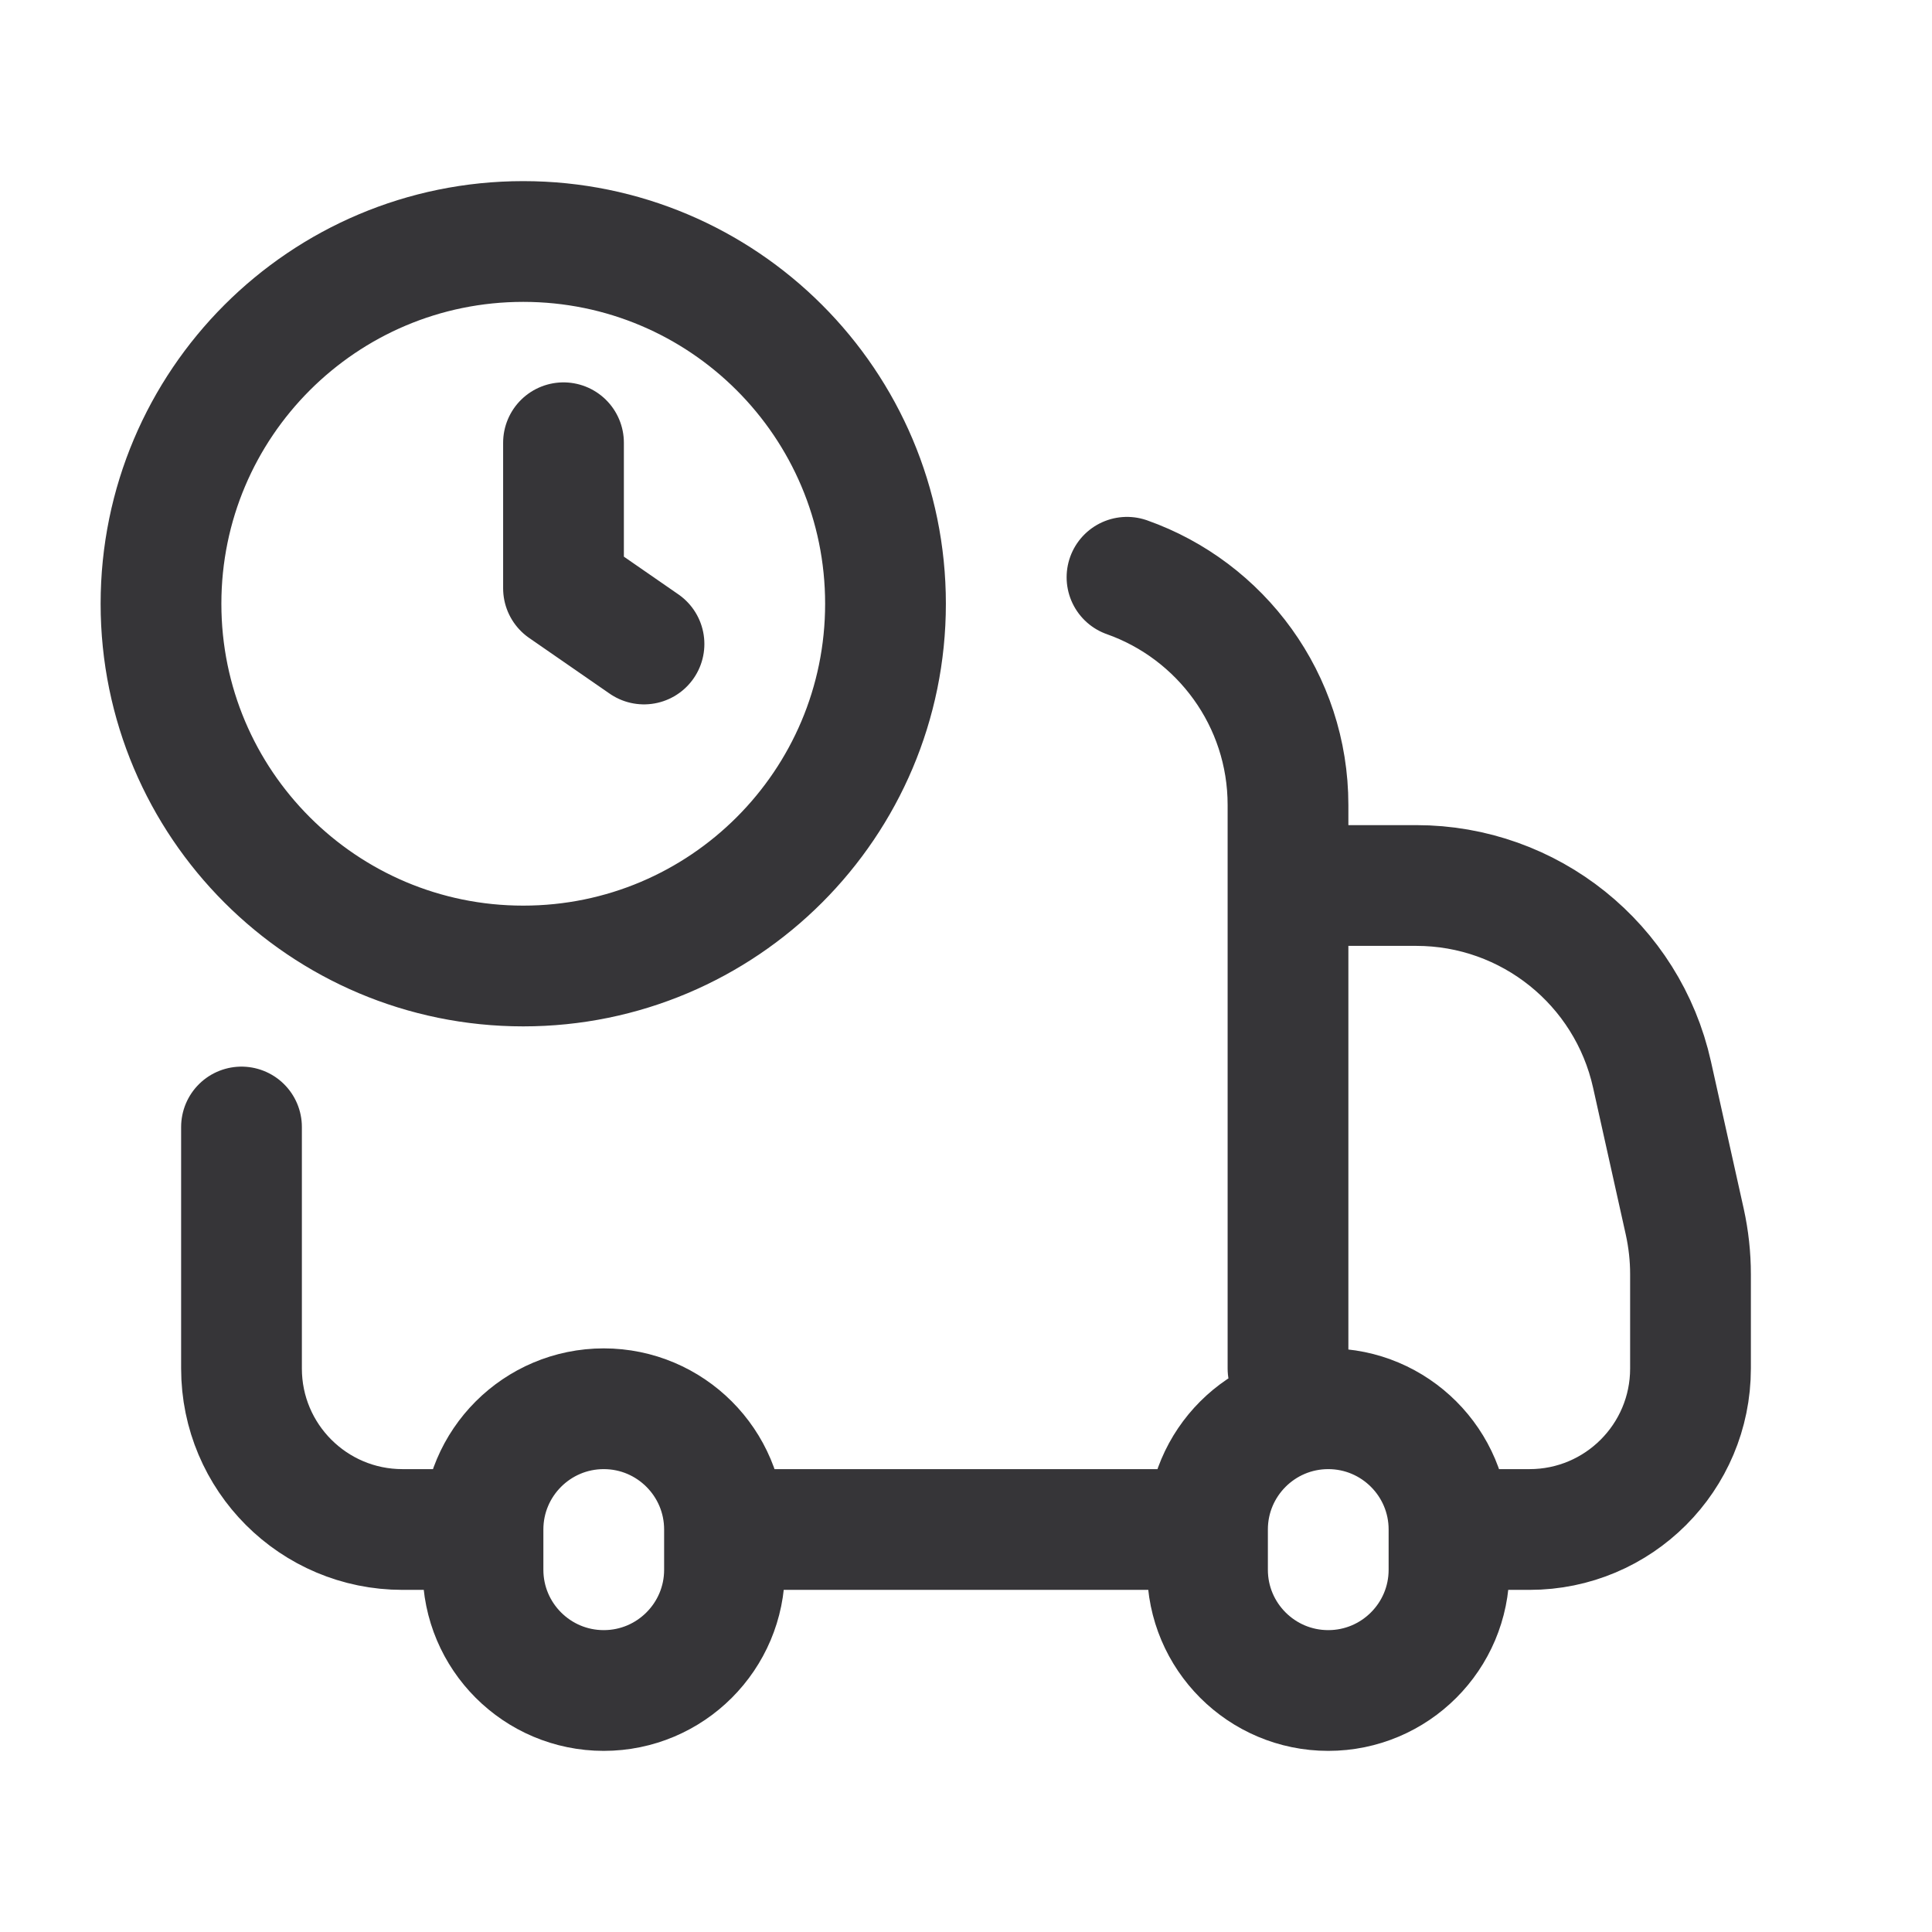 
						<svg width="24" height="24" viewBox="0 0 24 24" fill="none" xmlns="http://www.w3.org/2000/svg">
<path d="M3 14V17C3 18.105 3.895 19 5 19H6M6 19C6 18.172 6.672 17.5 7.5 17.5C8.328 17.5 9 18.172 9 19M6 19V19.5C6 20.328 6.672 21 7.5 21C8.328 21 9 20.328 9 19.5V19M15 19H9M15 19C15 18.172 15.672 17.5 16.5 17.5C17.328 17.5 18 18.172 18 19M15 19V19.5C15 20.328 15.672 21 16.5 21C17.328 21 18 20.328 18 19.5V19M16 11H17.593C19 11 20.217 11.977 20.522 13.349L20.929 15.178C20.976 15.392 21 15.61 21 15.829V17C21 18.105 20.105 19 19 19H18M16 11V10C16 8.694 15.165 7.583 14 7.171M16 11V17M7 5.5V7.308L8 8M11 7.5C11 5.015 8.985 3 6.5 3C4.015 3 2 5.015 2 7.5C2 9.985 4.015 12 6.5 12C8.985 12 11 9.985 11 7.5Z" stroke="#363538" stroke-width="1.5" stroke-linecap="round" stroke-linejoin="round"></path>
</svg>
					